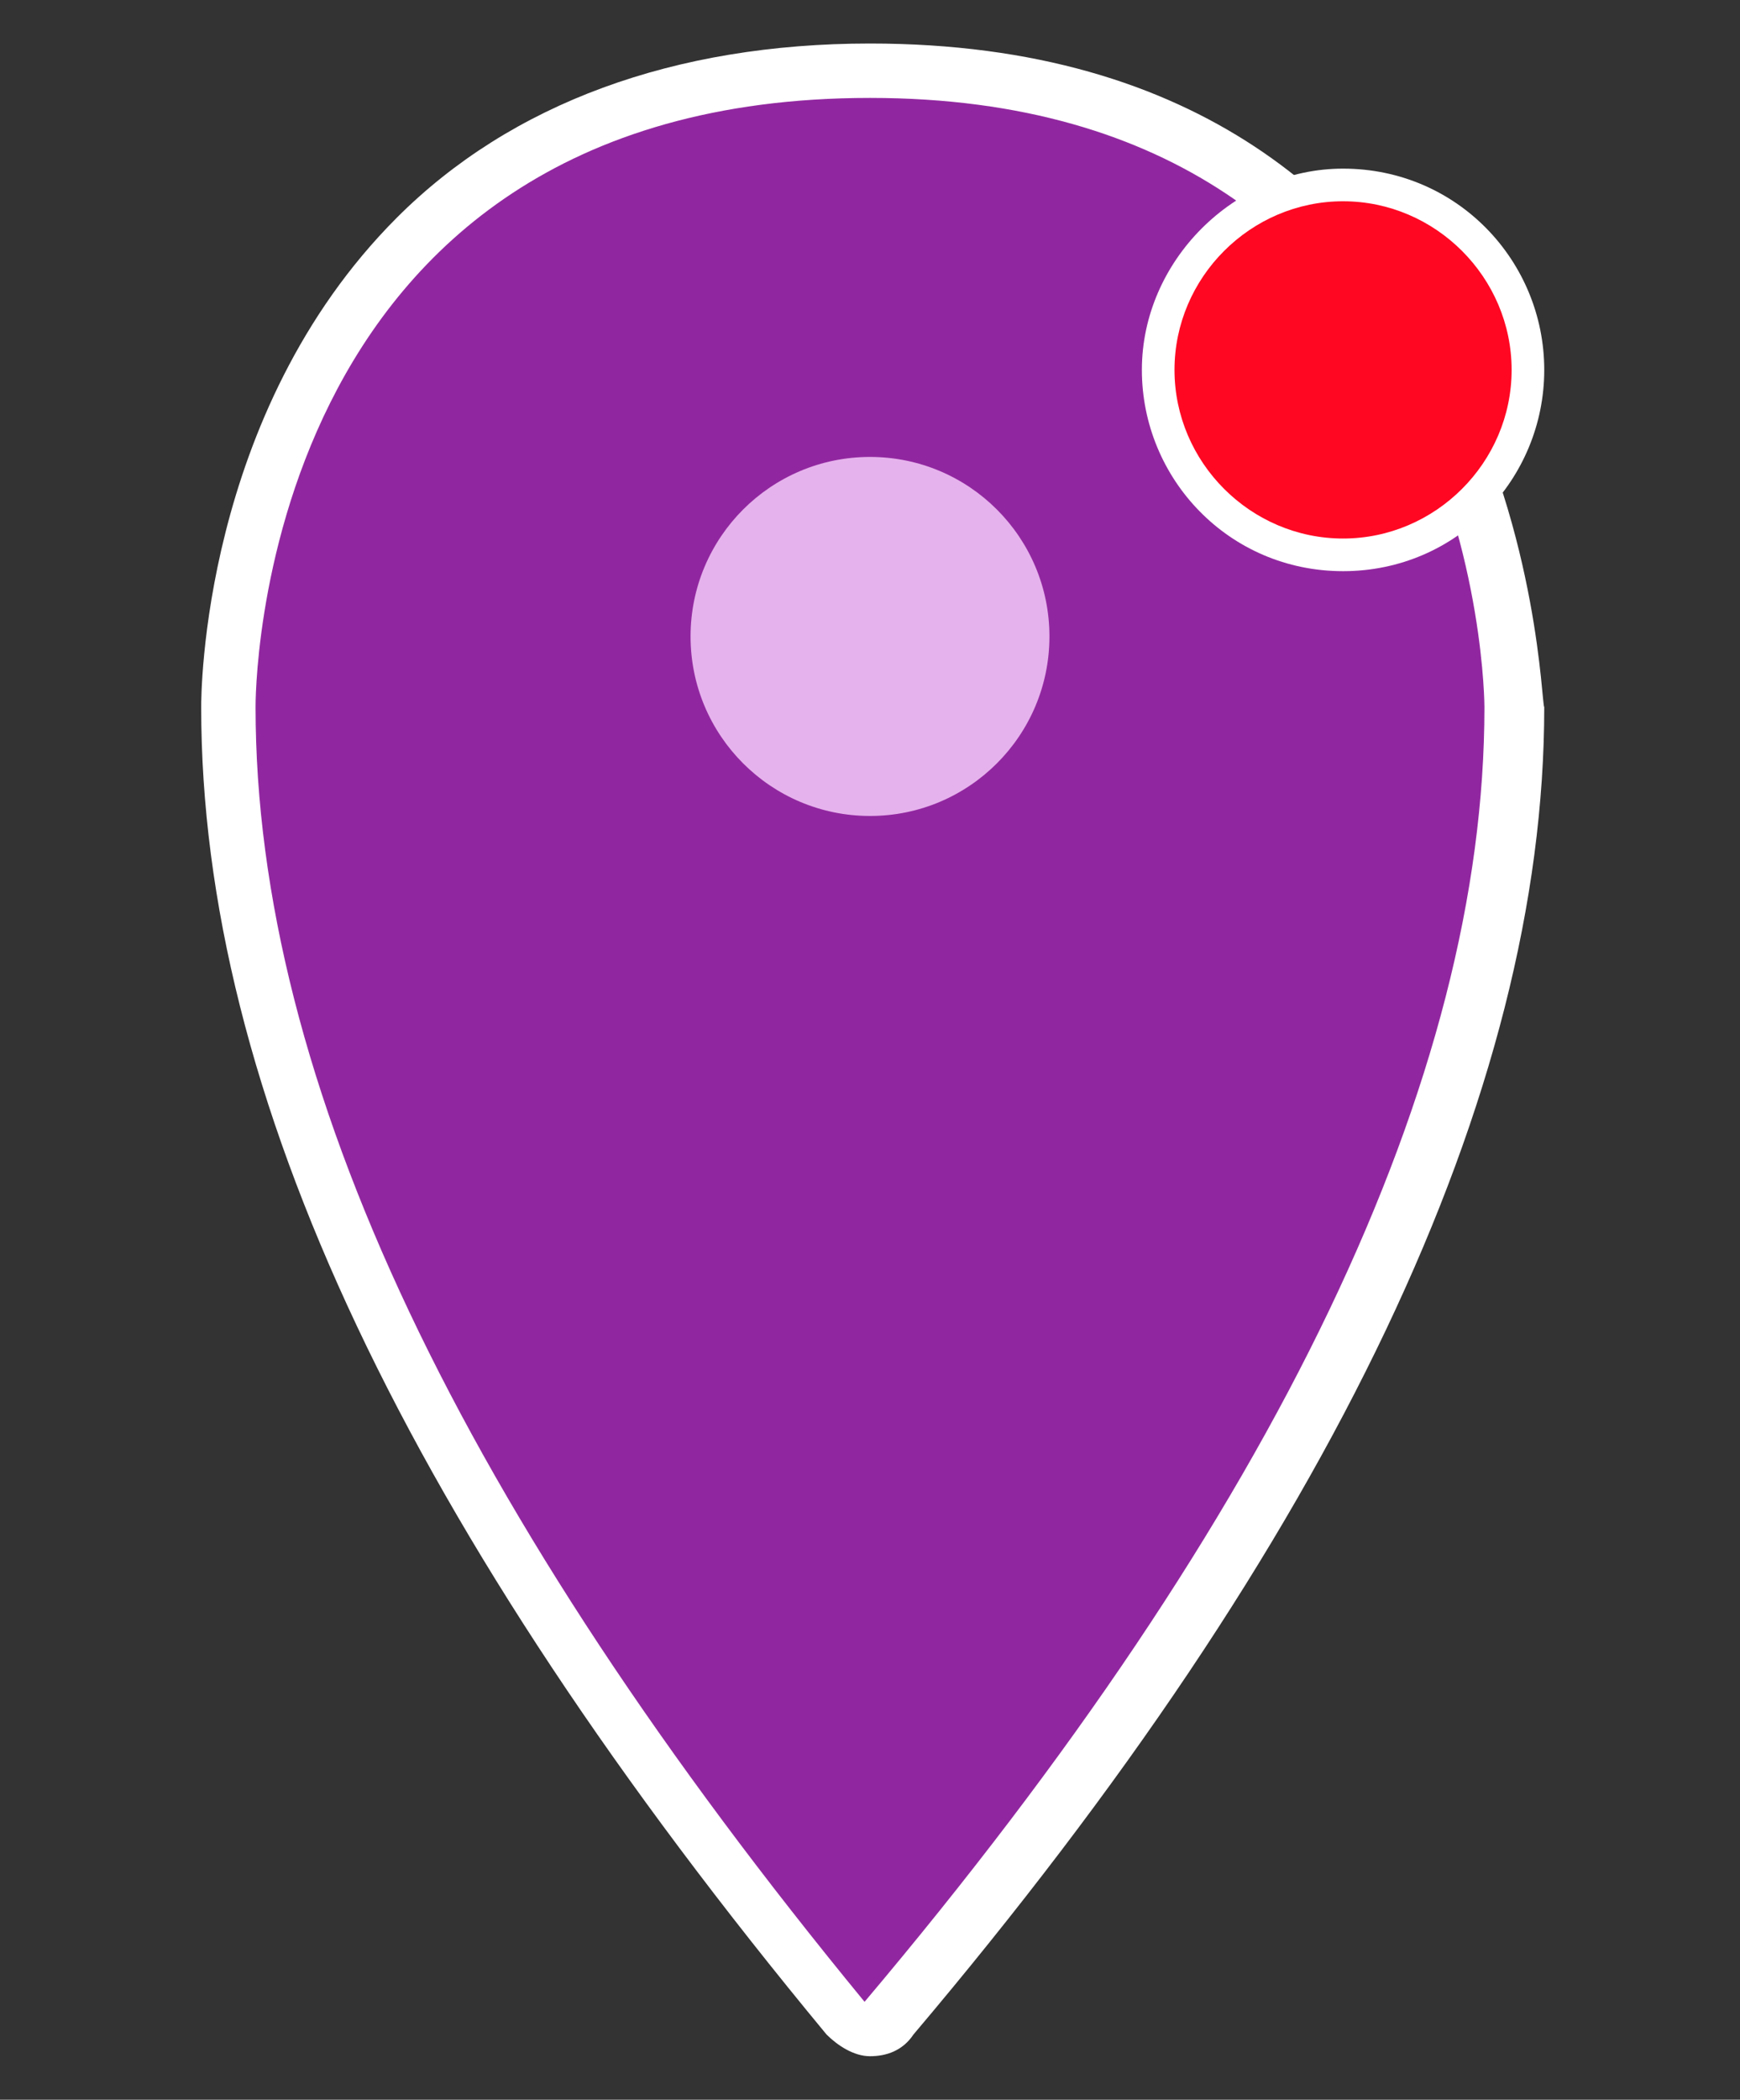 <?xml version="1.0" encoding="utf-8"?>
<!-- Generator: Adobe Illustrator 23.0.4, SVG Export Plug-In . SVG Version: 6.00 Build 0)  -->
<svg version="1.1" id="圖層_1" xmlns="http://www.w3.org/2000/svg" xmlns:xlink="http://www.w3.org/1999/xlink" x="0px" y="0px"
	 viewBox="0 0 32 38.6" style="enable-background:new 0 0 32 38.6;" xml:space="preserve">
<rect x="0" y="0" width="32" height="38.6" fill="#333333" stroke="none"/>
<style type="text/css">
	.st0{fill-rule:evenodd;clip-rule:evenodd;fill:#9127A0;}
	.st1{fill:#FFFFFF;}
	.st2{fill-rule:evenodd;clip-rule:evenodd;fill:#E6B2ED;}
	.st3{fill:#FF0723;}
</style>
<g>
	<path class="st0" d="M16,37.3c-0.1,0-0.3-0.1-0.4-0.2C7.9,27.9,4.2,20,4.2,13c0-0.2,0-5.2,3.4-8.7c2-2.1,4.8-3.1,8.4-3.1
		c11.7,0,11.9,11.6,11.9,11.8c0,6.9-3.9,15-11.5,24.1C16.2,37.2,16.1,37.3,16,37.3L16,37.3z"/>
	<path class="st1" d="M16,1.8C27.3,1.8,27.3,13,27.3,13c0,6.8-3.8,14.8-11.4,23.8C8.5,27.8,4.7,19.9,4.7,13C4.7,13,4.6,1.8,16,1.8
		 M16,0.8c-3.6,0-6.6,1.1-8.7,3.2c-3.6,3.6-3.6,8.8-3.6,9c0,7.1,3.8,15.1,11.5,24.4c0.2,0.2,0.5,0.4,0.8,0.4l0,0
		c0.3,0,0.6-0.1,0.8-0.4c7.7-9.1,11.6-17.3,11.6-24.4C28.3,12.9,28.2,0.8,16,0.8L16,0.8z"/>
</g>
<circle class="st2" cx="16" cy="11.7" r="3.3"/>
<g>
	<circle class="st3" cx="24.7" cy="6.8" r="3.4"/>
	<path class="st1" d="M24.7,10.5c-2.1,0-3.7-1.7-3.7-3.7s1.7-3.7,3.7-3.7c2.1,0,3.7,1.7,3.7,3.7S26.8,10.5,24.7,10.5z M24.7,3.7
		c-1.7,0-3.1,1.4-3.1,3.1s1.4,3.1,3.1,3.1s3.1-1.4,3.1-3.1S26.4,3.7,24.7,3.7z"/>
</g>
</svg>
